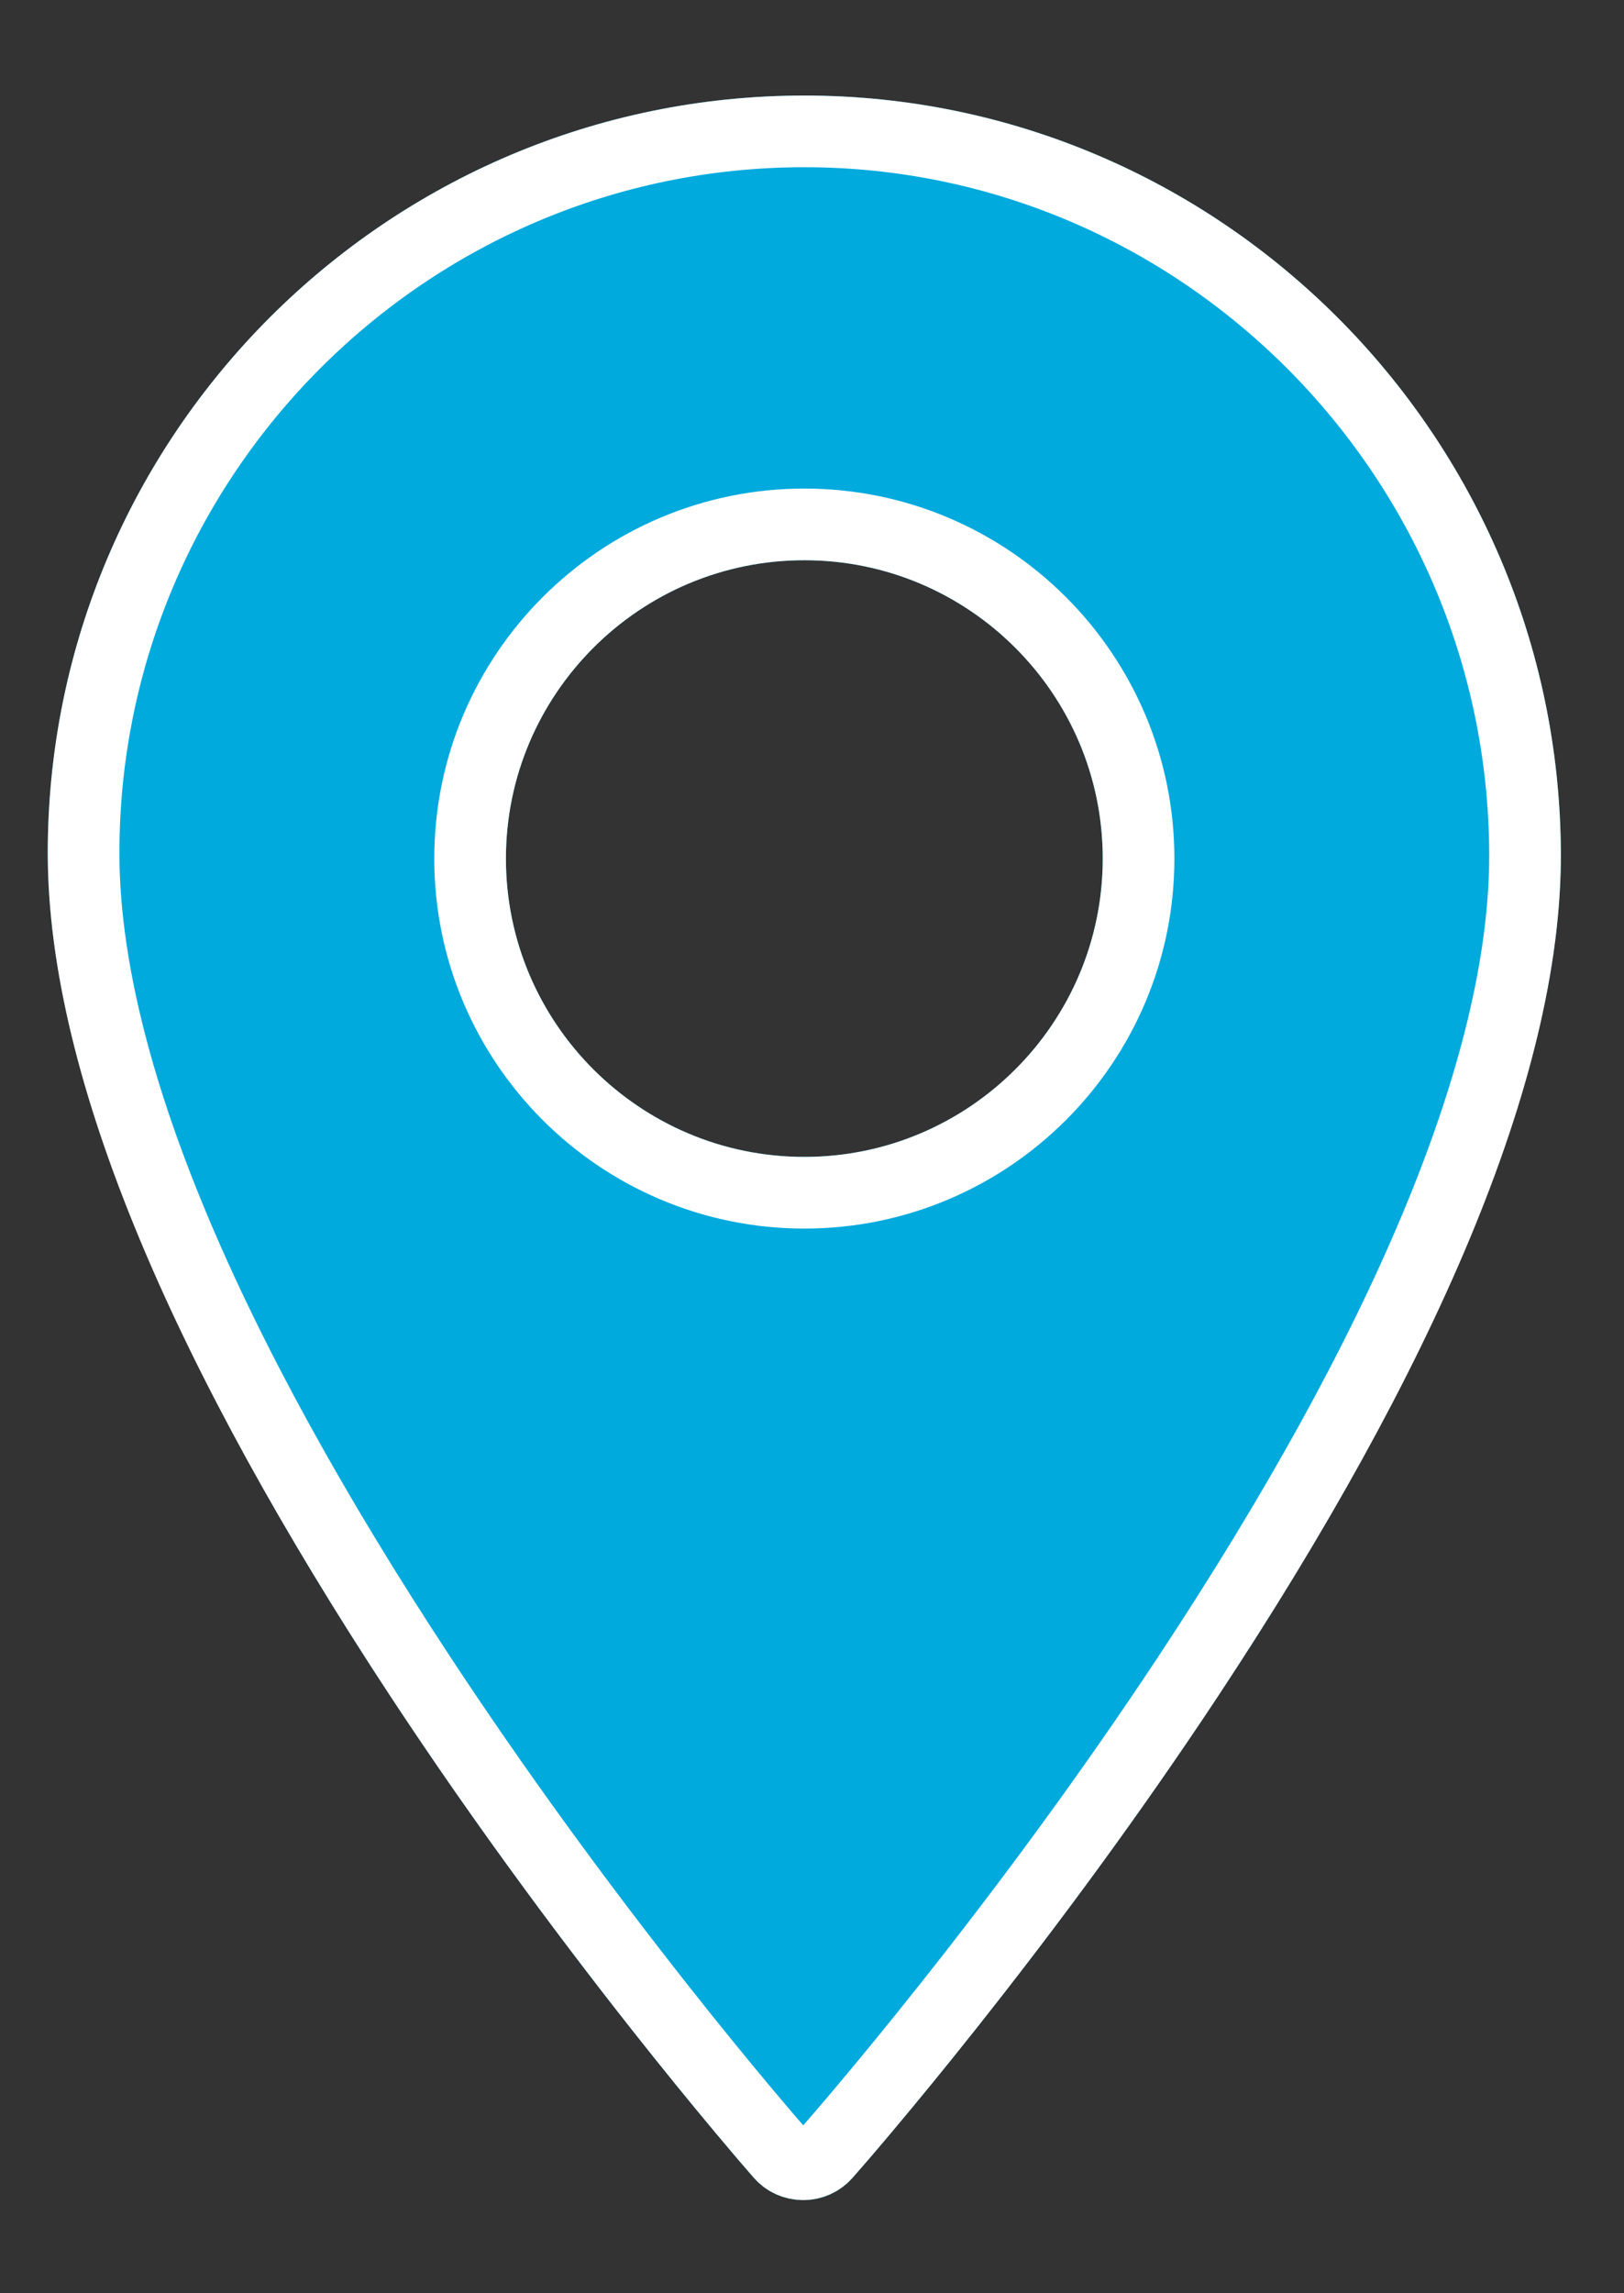 <?xml version="1.0" encoding="UTF-8"?>
<svg width="34px" height="48px" viewBox="0 0 34 48" version="1.1" xmlns="http://www.w3.org/2000/svg" xmlns:xlink="http://www.w3.org/1999/xlink">
    <rect x="0" y="0" width="34" height="48" fill="#333333" stroke="none"/>
    <!-- Generator: Sketch 44.1 (41455) - http://www.bohemiancoding.com/sketch -->
    <title>svg_Pin</title>
    <desc>Created with Sketch.</desc>
    <defs>
        <path d="M17.848,45.584 C17.587,45.881 17.211,46.05 16.815,46.05 C16.399,46.041 16.041,45.879 15.78,45.581 C15.176,44.893 1,28.596 1,17.854 C1,9.112 8.105,2 16.84,2 C25.533,2 32.639,9.109 32.678,17.847 C32.728,28.596 18.456,44.896 17.848,45.584 Z M23.087,17.971 C23.087,14.528 20.284,11.726 16.84,11.726 C13.395,11.726 10.592,14.528 10.592,17.971 C10.592,21.415 13.395,24.215 16.84,24.215 C20.284,24.215 23.087,21.415 23.087,17.971 Z" id="path-1"></path>
    </defs>
    <g id="Symbols" stroke="none" stroke-width="1" fill="none" fill-rule="evenodd">
        <g id="Combined-Shape">
            <use fill="#00AADD" fill-rule="evenodd" xlink:href="#path-1"></use>
            <path stroke="#FFFFFF" stroke-width="1.5" d="M17.286,45.088 L17.286,45.088 C17.464,44.886 17.739,44.568 18.088,44.153 C18.627,43.512 19.216,42.793 19.841,42.005 C21.578,39.816 23.296,37.478 24.884,35.075 C29.317,28.367 31.949,22.377 31.928,17.851 C31.891,9.525 25.12,2.75 16.84,2.75 C8.52,2.75 1.75,9.526 1.75,17.854 C1.75,22.38 4.379,28.369 8.79,35.076 C10.371,37.478 12.079,39.816 13.805,42.004 C14.426,42.792 15.012,43.511 15.547,44.151 C15.895,44.567 16.17,44.888 16.345,45.087 C16.465,45.224 16.623,45.296 16.815,45.3 C16.996,45.3 17.167,45.223 17.286,45.088 Z M23.837,17.971 C23.837,21.829 20.699,24.965 16.84,24.965 C12.98,24.965 9.842,21.829 9.842,17.971 C9.842,14.114 12.981,10.976 16.84,10.976 C20.698,10.976 23.837,14.113 23.837,17.971 Z"></path>
        </g>
    </g>
</svg>